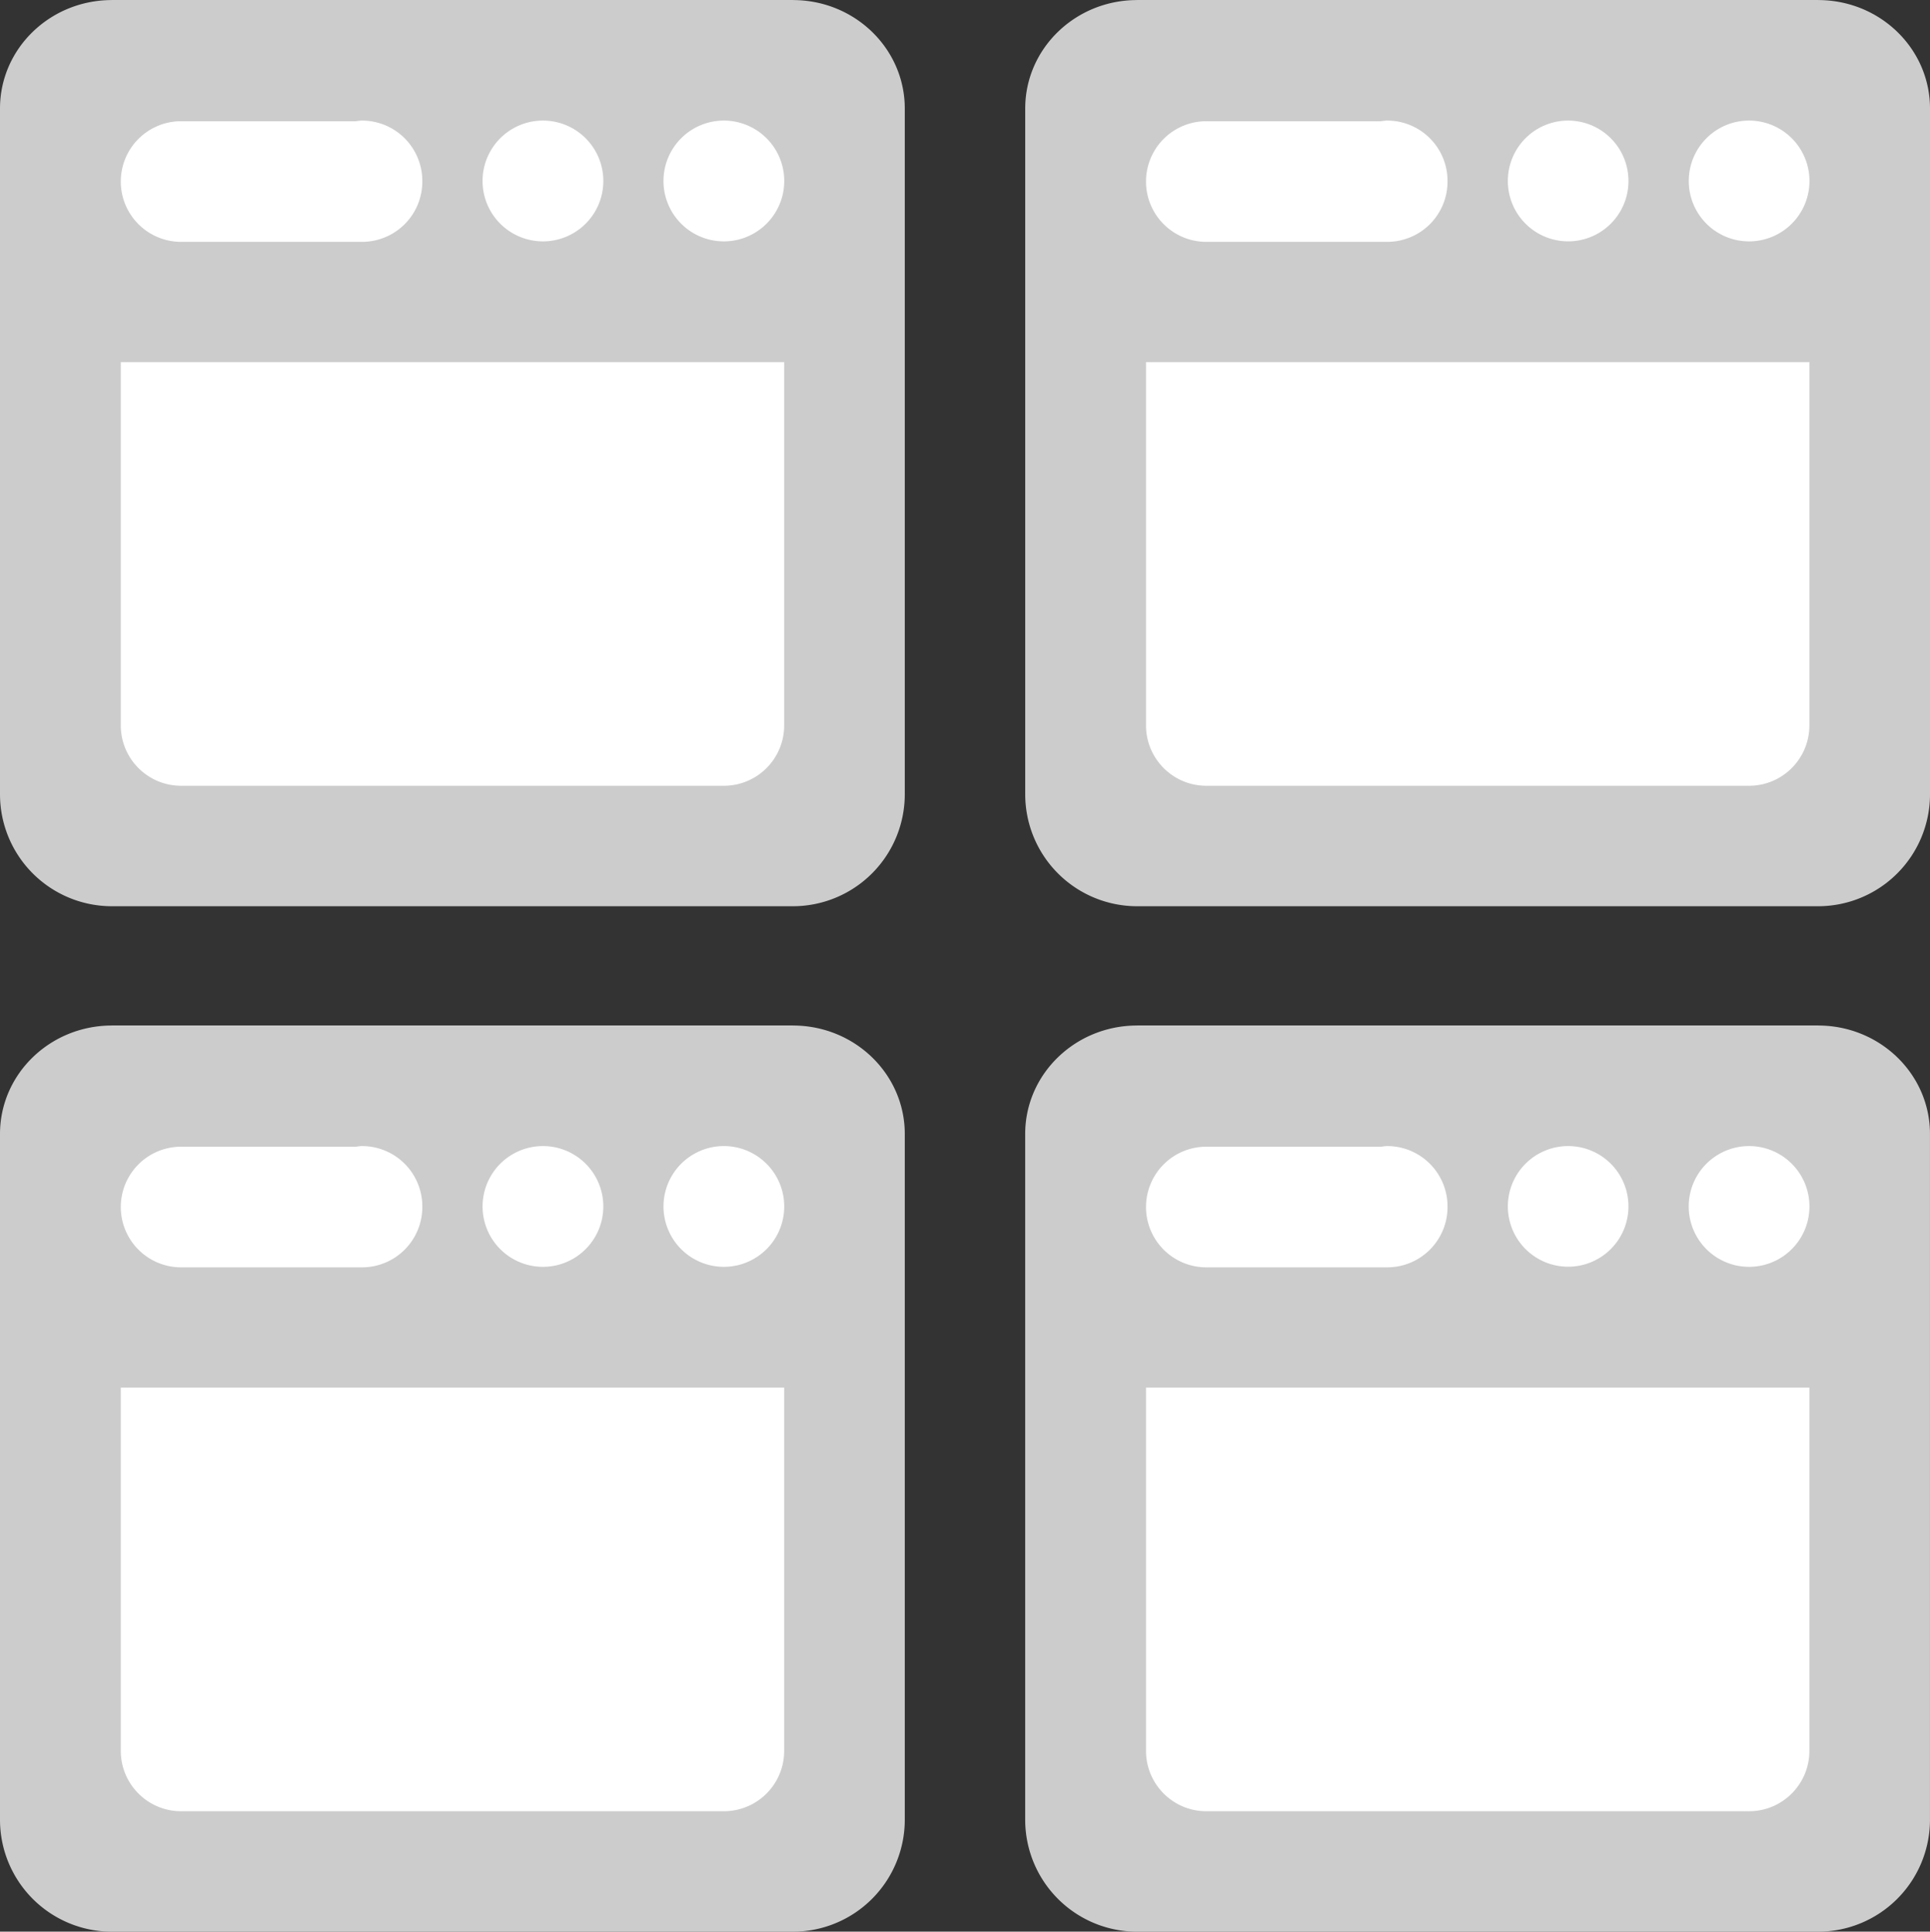 <svg xmlns="http://www.w3.org/2000/svg" width="64.006" height="64.046"><rect width="100%" height="100%" fill="#333333" stroke="none"/><path d="M26.307.002L26.295 0H3.71l-.011.002C1.655.008 0 1.615 0 3.598v22.737a3.712 3.712 0 003.71 3.712h22.585a3.713 3.713 0 003.711-3.712V3.598c0-1.983-1.655-3.59-3.699-3.596zm34 0L60.296 0H37.71l-.011.002C35.655.008 34 1.615 34 3.598v22.737a3.712 3.712 0 003.71 3.712h22.586a3.712 3.712 0 003.71-3.712V3.598c0-1.983-1.655-3.59-3.699-3.596zm-34 34L26.296 34H3.71l-.011.002C1.655 34.008 0 35.615 0 37.598v22.736a3.712 3.712 0 003.71 3.713h22.585a3.713 3.713 0 003.711-3.713V37.597c0-1.982-1.655-3.589-3.699-3.595zm34 0L60.296 34H37.71l-.011.002c-2.044.006-3.7 1.613-3.7 3.596v22.736a3.713 3.713 0 003.71 3.713h22.586a3.712 3.712 0 003.71-3.713V37.597c.001-1.982-1.654-3.589-3.698-3.595z" fill-rule="evenodd" clip-rule="evenodd" fill="#ccc"/><path d="M6.006 12.006h-2V24.05c0 1.106.895 2.003 2 2.003h18a2 2 0 002-2.003V12.006h-20zm52 0h-20V24.05c0 1.106.896 2.003 2 2.003h18c1.104 0 2-.896 2-2.003V12.006h-2zm-52 34h-2V58.05c0 1.106.895 2.003 2 2.003h18a2 2 0 002-2.003V46.006h-20zm34 0h-2V58.05c0 1.106.896 2.003 2 2.003h18c1.104 0 2-.896 2-2.003V46.006h-20zm-28-42.008c-.073 0-.142.014-.213.021H6.006a2 2 0 000 4h6a2 2 0 002-2l-.001-.009.001-.009a2.002 2.002 0 00-2-2.003zm6 0a2.002 2.002 0 000 4.005 2.002 2.002 0 100-4.005zm6 0a2.002 2.002 0 000 4.005 2.002 2.002 0 100-4.005zm21.999 0c-.073 0-.142.014-.212.021h-5.787a2 2 0 000 4h6a2 2 0 002-2l-.001-.009.001-.009a2.002 2.002 0 00-2.001-2.003zm6.001 0a2 2 0 00-2 2.004 2 2 0 104 0 2.002 2.002 0 00-2-2.004zm6 4.005a2.002 2.002 0 100-4.005c-1.104 0-2 .896-2 2.004a2 2 0 002 2.001zm-46 29.996c-.07 0-.136.014-.203.021H6.006a2 2 0 000 4h6a2 2 0 002-2l-.001-.009.001-.009a2.001 2.001 0 00-2-2.003zm6 0a2.001 2.001 0 000 4.004 2.001 2.001 0 100-4.004zm6 0a2.001 2.001 0 000 4.004 2.001 2.001 0 100-4.004zm21.999 0c-.07 0-.135.014-.203.021h-5.796a2 2 0 000 4h6a2 2 0 002-2l-.001-.009.001-.009a2.002 2.002 0 00-2.001-2.003zm6.001 0a2 2 0 00-2 2.003 2 2 0 102-2.003zm6 0a2.001 2.001 0 000 4.004 2.001 2.001 0 100-4.004z" fill-rule="evenodd" clip-rule="evenodd" fill="#fff"/></svg>